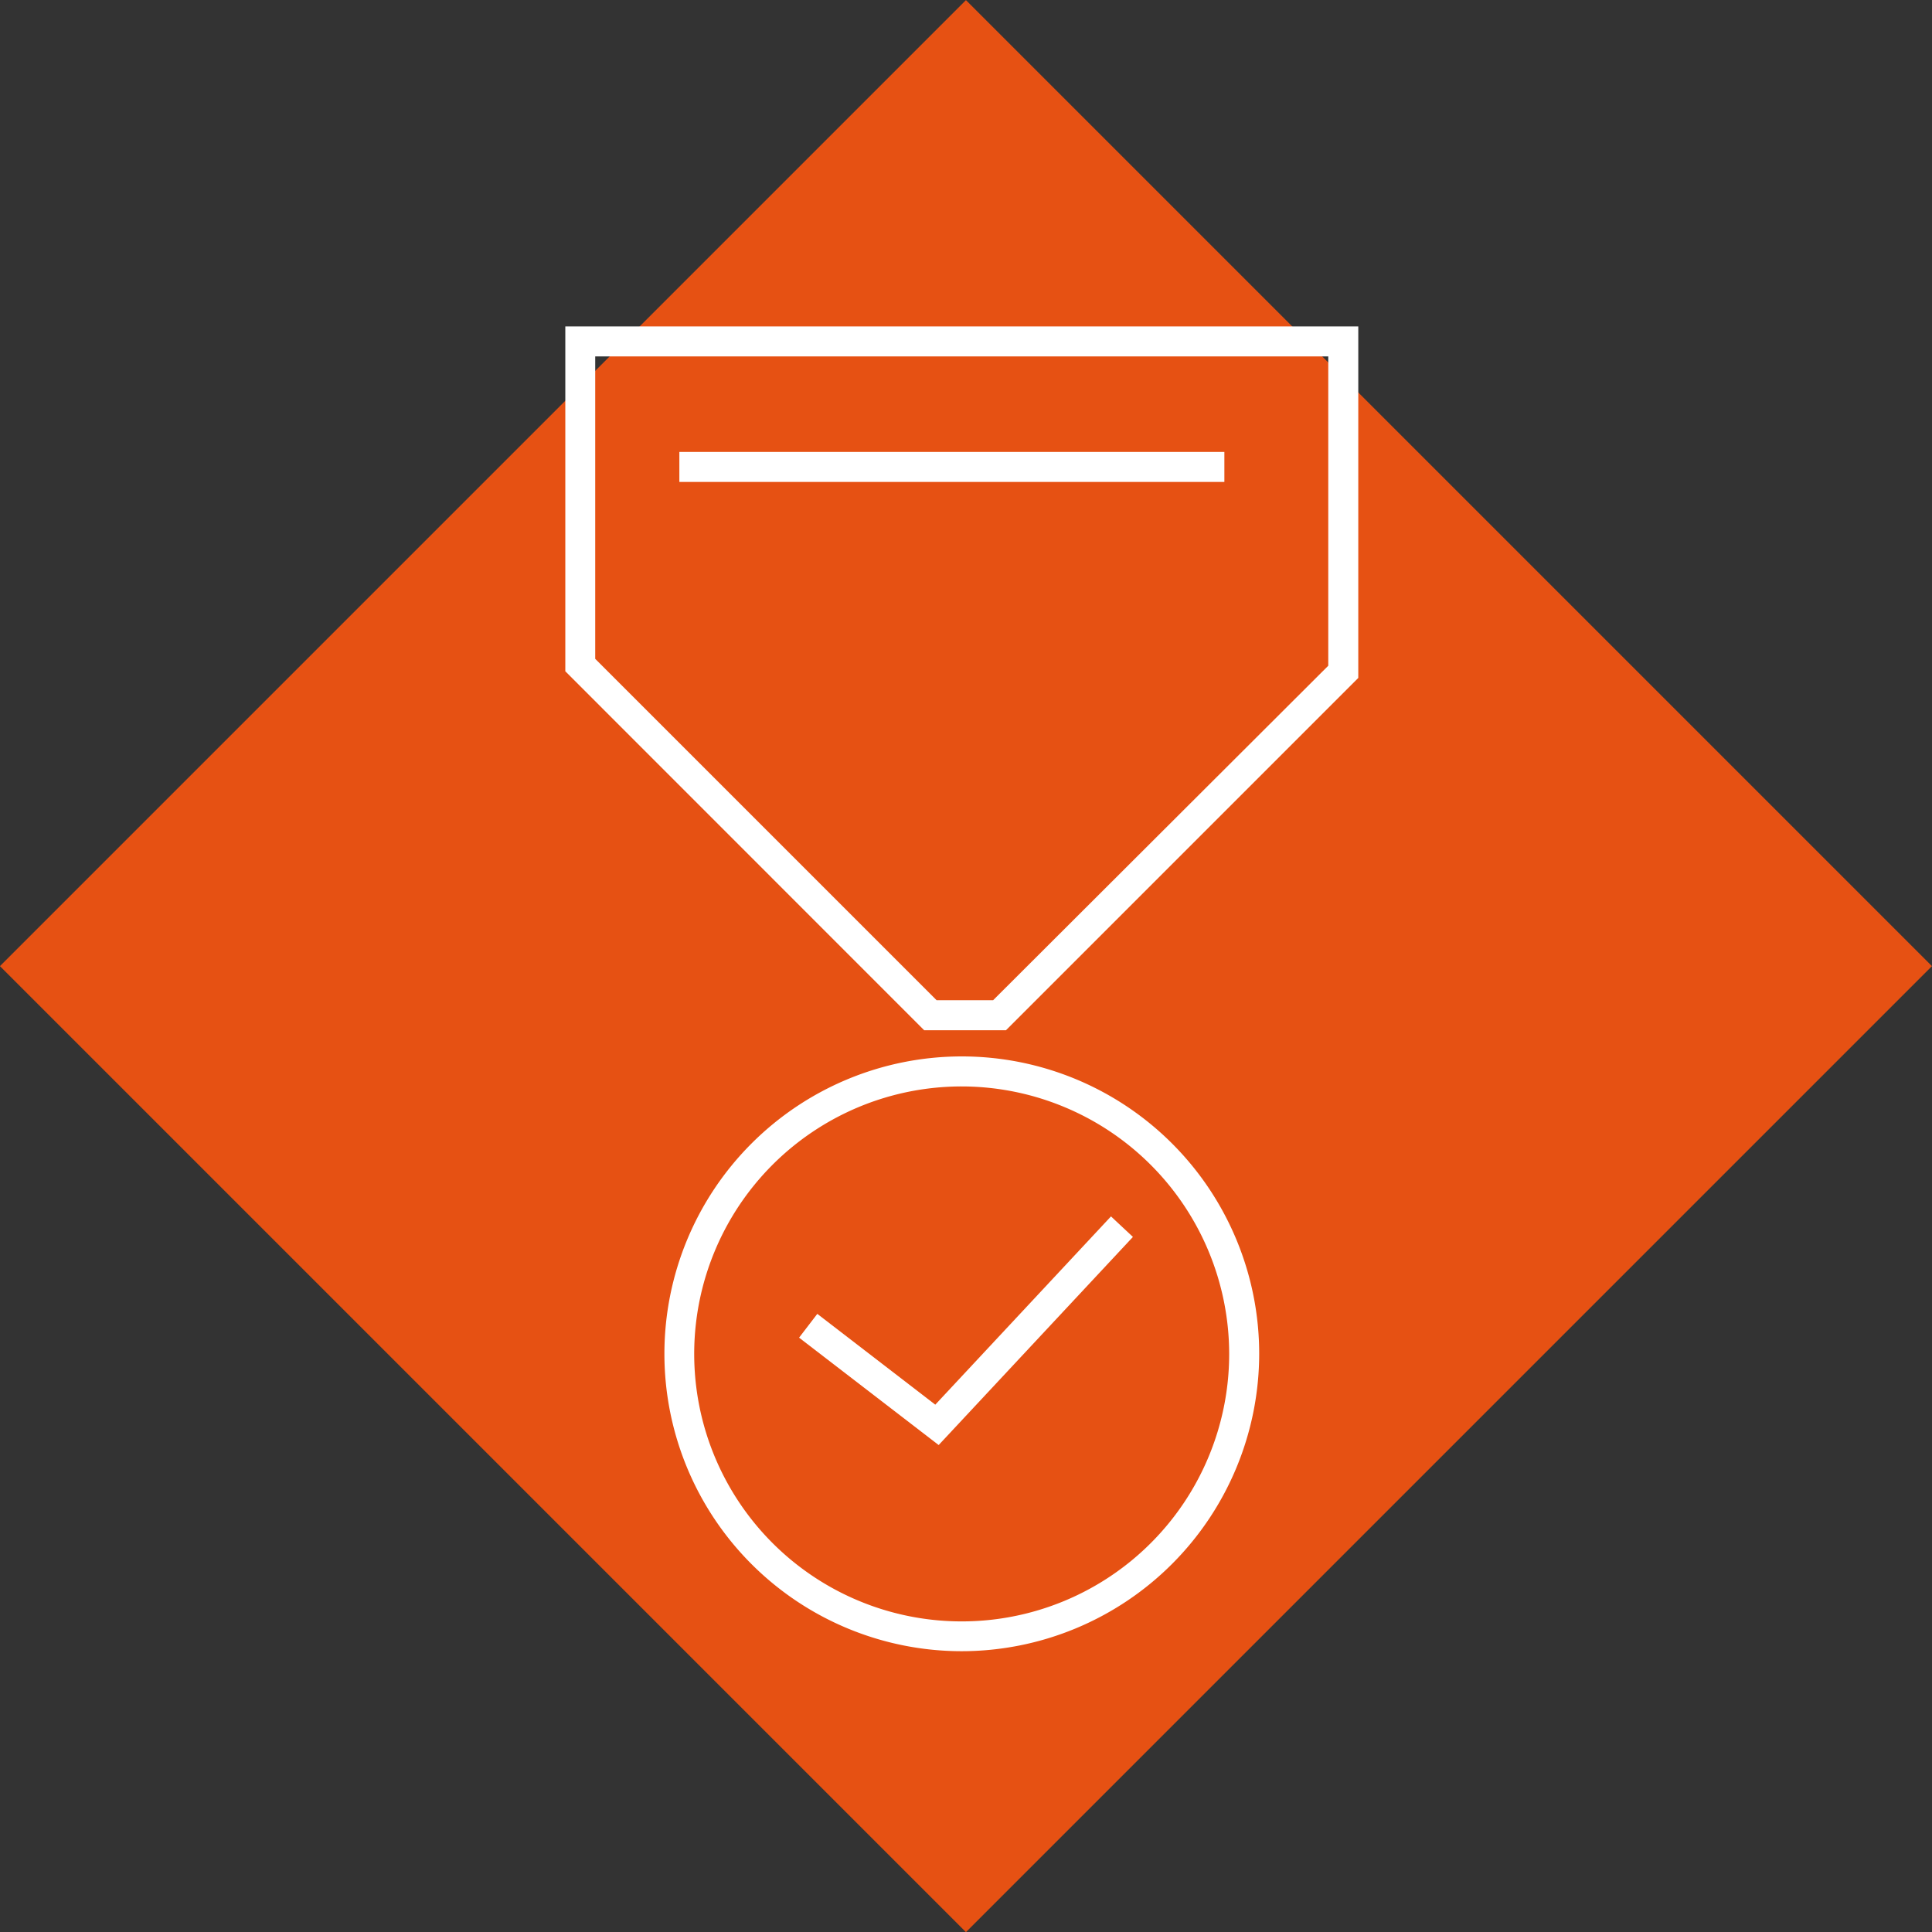 <svg xmlns="http://www.w3.org/2000/svg" viewBox="0 0 177.03 177.03"><rect x="0" y="0" width="177.03" height="177.03" fill="#333333" stroke="none"/><defs><style>.cls-1{fill:#e65113;}.cls-2{fill:#fff;}</style></defs><g id="Capa_2" data-name="Capa 2"><g id="Capa_1-2" data-name="Capa 1"><rect class="cls-1" x="25.93" y="25.93" width="125.18" height="125.18" transform="translate(88.51 -36.66) rotate(45)"/><path class="cls-2" d="M92.18,94.4h-7.5L51.8,61.51V29.91h72.66V62.12Zm-6.36-2.75H91L121.71,61V32.66H54.54V60.37Z"/><rect class="cls-2" x="62.25" y="41.41" width="49.94" height="2.75"/><polygon class="cls-2" points="86.01 132.41 73.22 122.57 74.89 120.39 85.7 128.71 101.8 111.46 103.81 113.34 86.01 132.41"/><path class="cls-2" d="M88.13,151.3a27.25,27.25,0,1,1,27.25-27.25A27.28,27.28,0,0,1,88.13,151.3Zm0-51.75a24.51,24.51,0,1,0,24.5,24.5A24.54,24.54,0,0,0,88.13,99.55Z"/></g></g></svg>